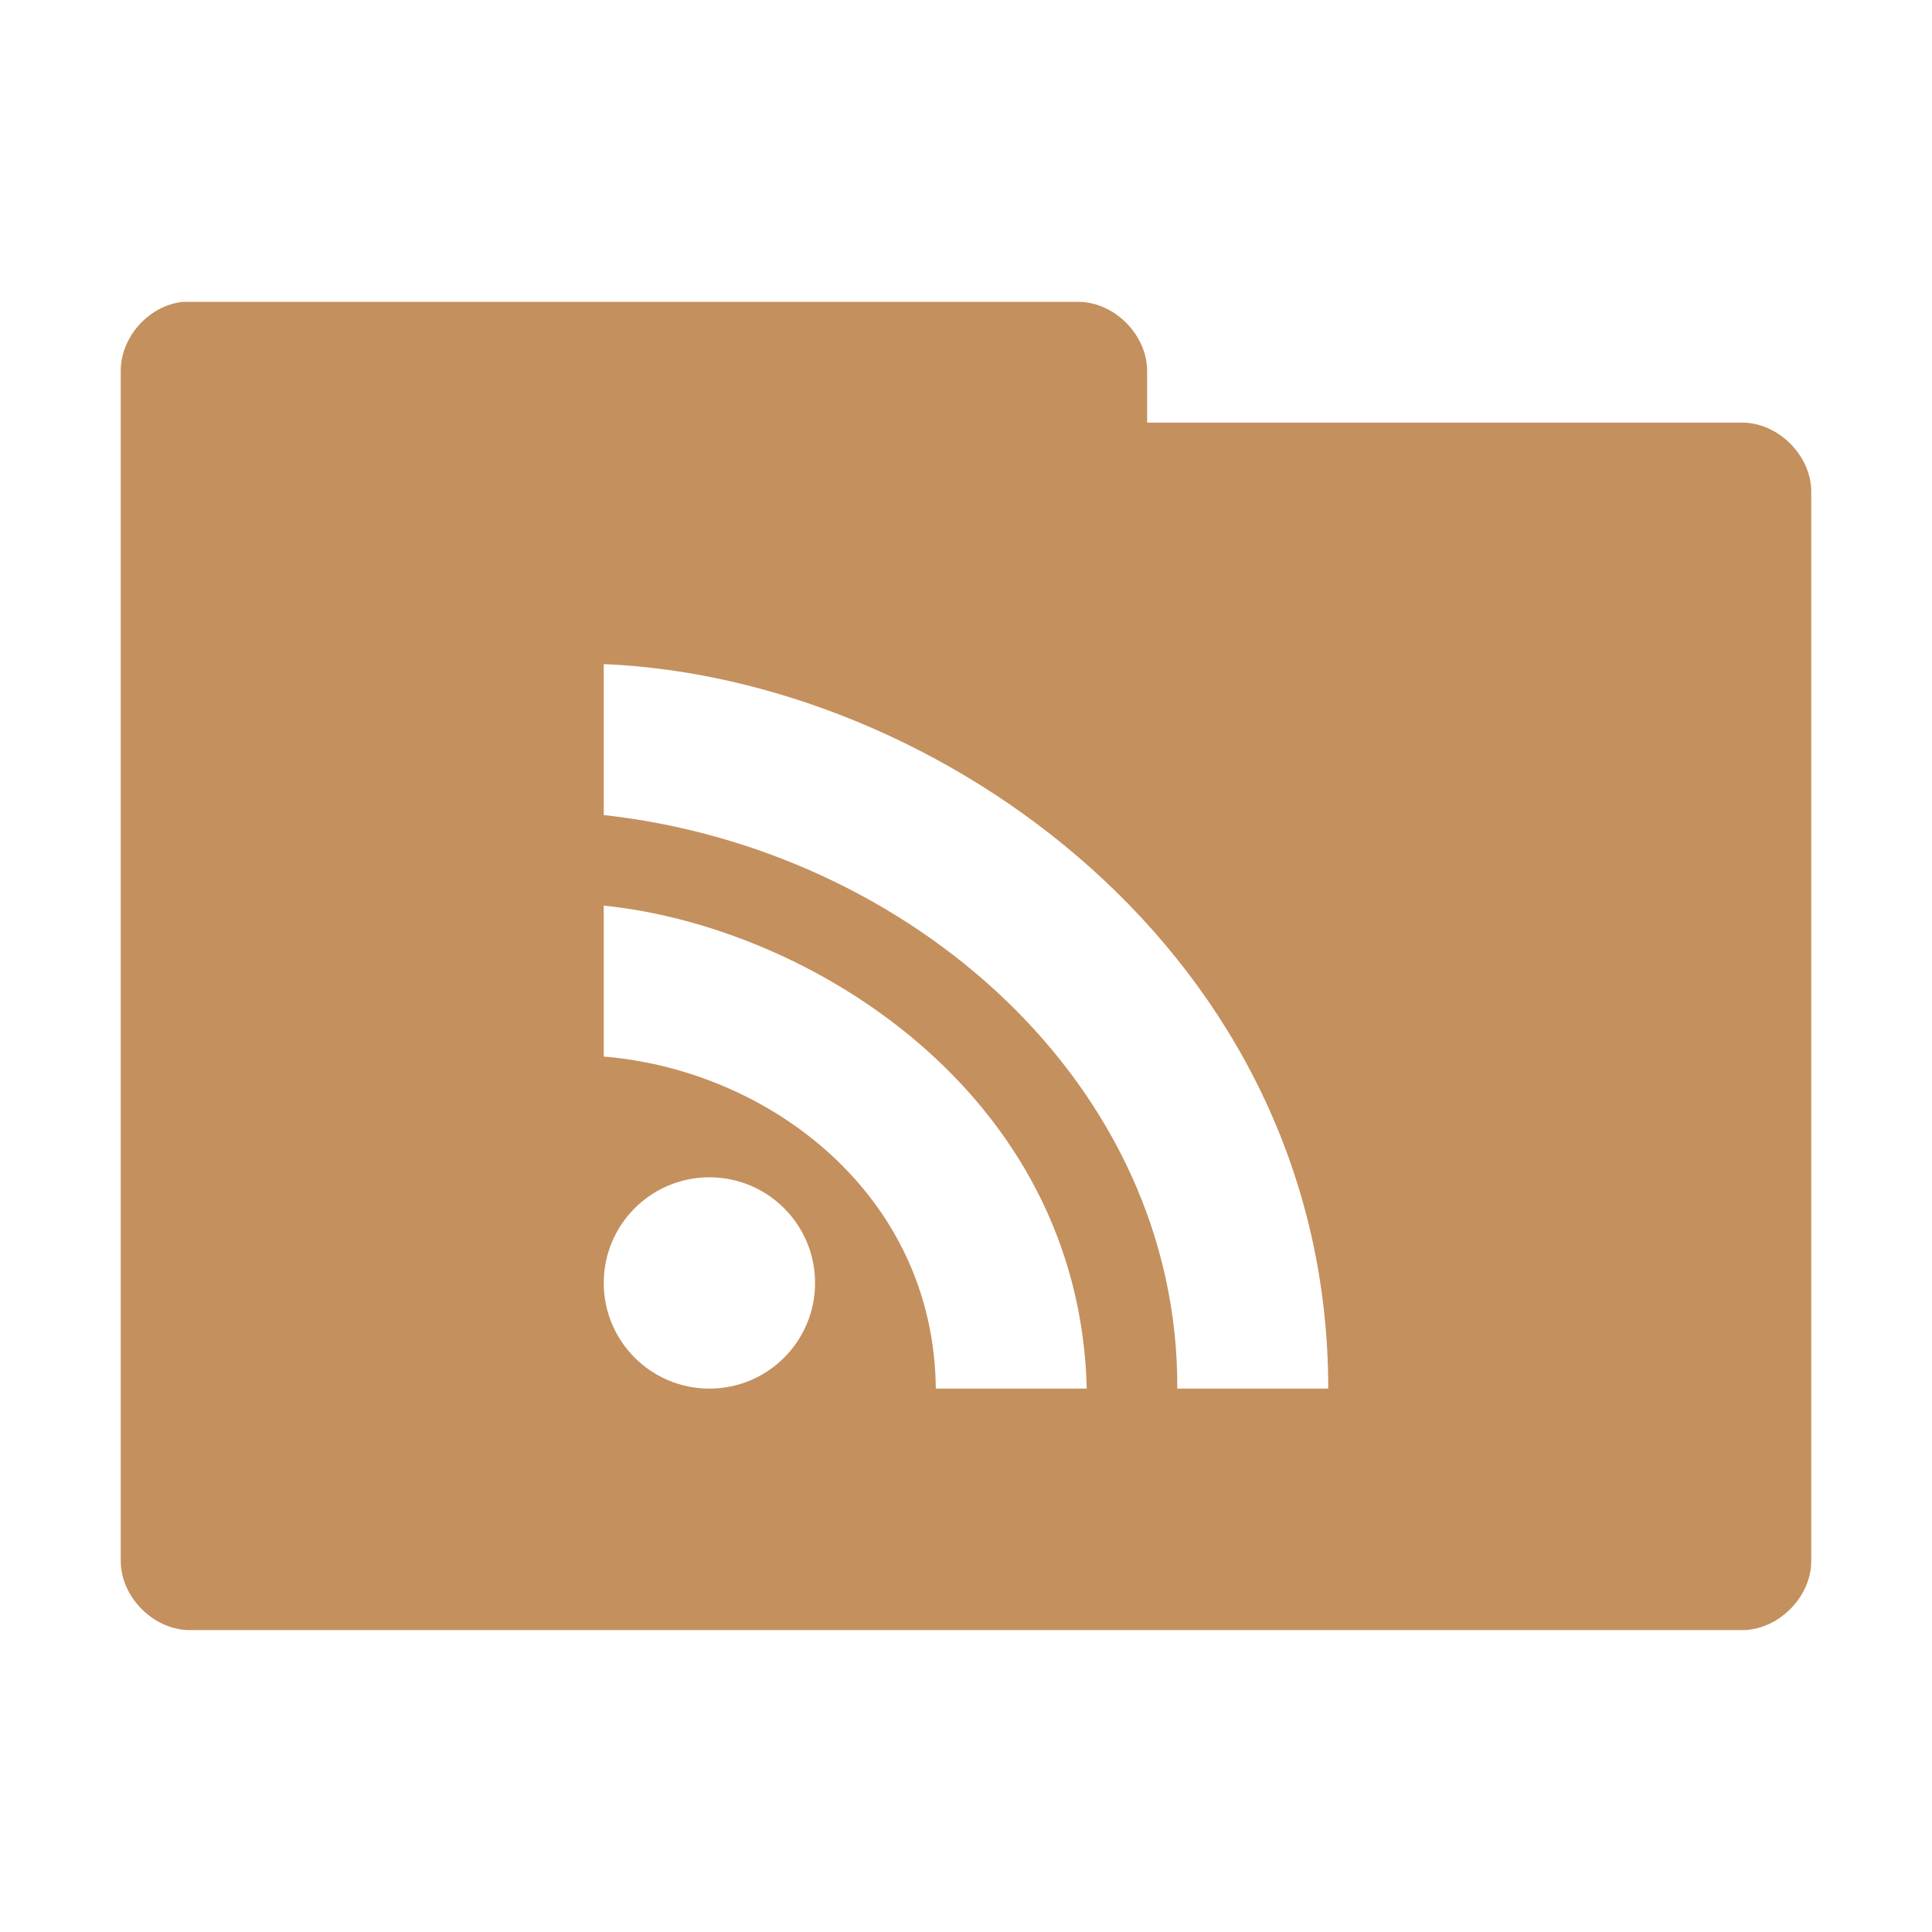 <svg xmlns="http://www.w3.org/2000/svg" viewBox="0 0 256 256">
 <g transform="translate(0,-796.362)">
  <path d="m 24.25 836.36 c -4.518 0.444 -8.324 4.711 -8.25 9.25 l 0 157.5 c -0.056 4.858 4.392 9.306 9.25 9.25 l 205.5 0 c 4.858 0.056 9.306 -4.392 9.25 -9.25 l 0 -141.5 c 0.056 -4.858 -4.392 -9.306 -9.25 -9.25 l -78.75 0 0 -6.75 c 0.055 -4.775 -4.225 -9.174 -9 -9.25 l -117.75 0 c -0.333 0 -0.667 0 -1 0 z m 55.75 48 c 44.25 1.824 96 38.37 96 96 l -20 0 c 0.161 -40.34 -35.413 -71.52 -75.999 -76 l 0 -20 z m 0 32 c 27.32 2.778 63.04 24.866 64 64 l -20 0 c -0.245 -25.664 -22.01 -42.19 -44 -44 l 0 -20 z m 14 36 c 7.732 0 14 6.268 14 14 0 7.732 -6.268 14 -14 14 -7.732 0 -14 -6.268 -14 -14 0 -7.732 6.268 -14 14 -14 z" style="visibility:visible;fill:#c4905e;fill-opacity:1;stroke:none;display:inline;color:#000;fill-rule:nonzero"/>
 </g>
</svg>
